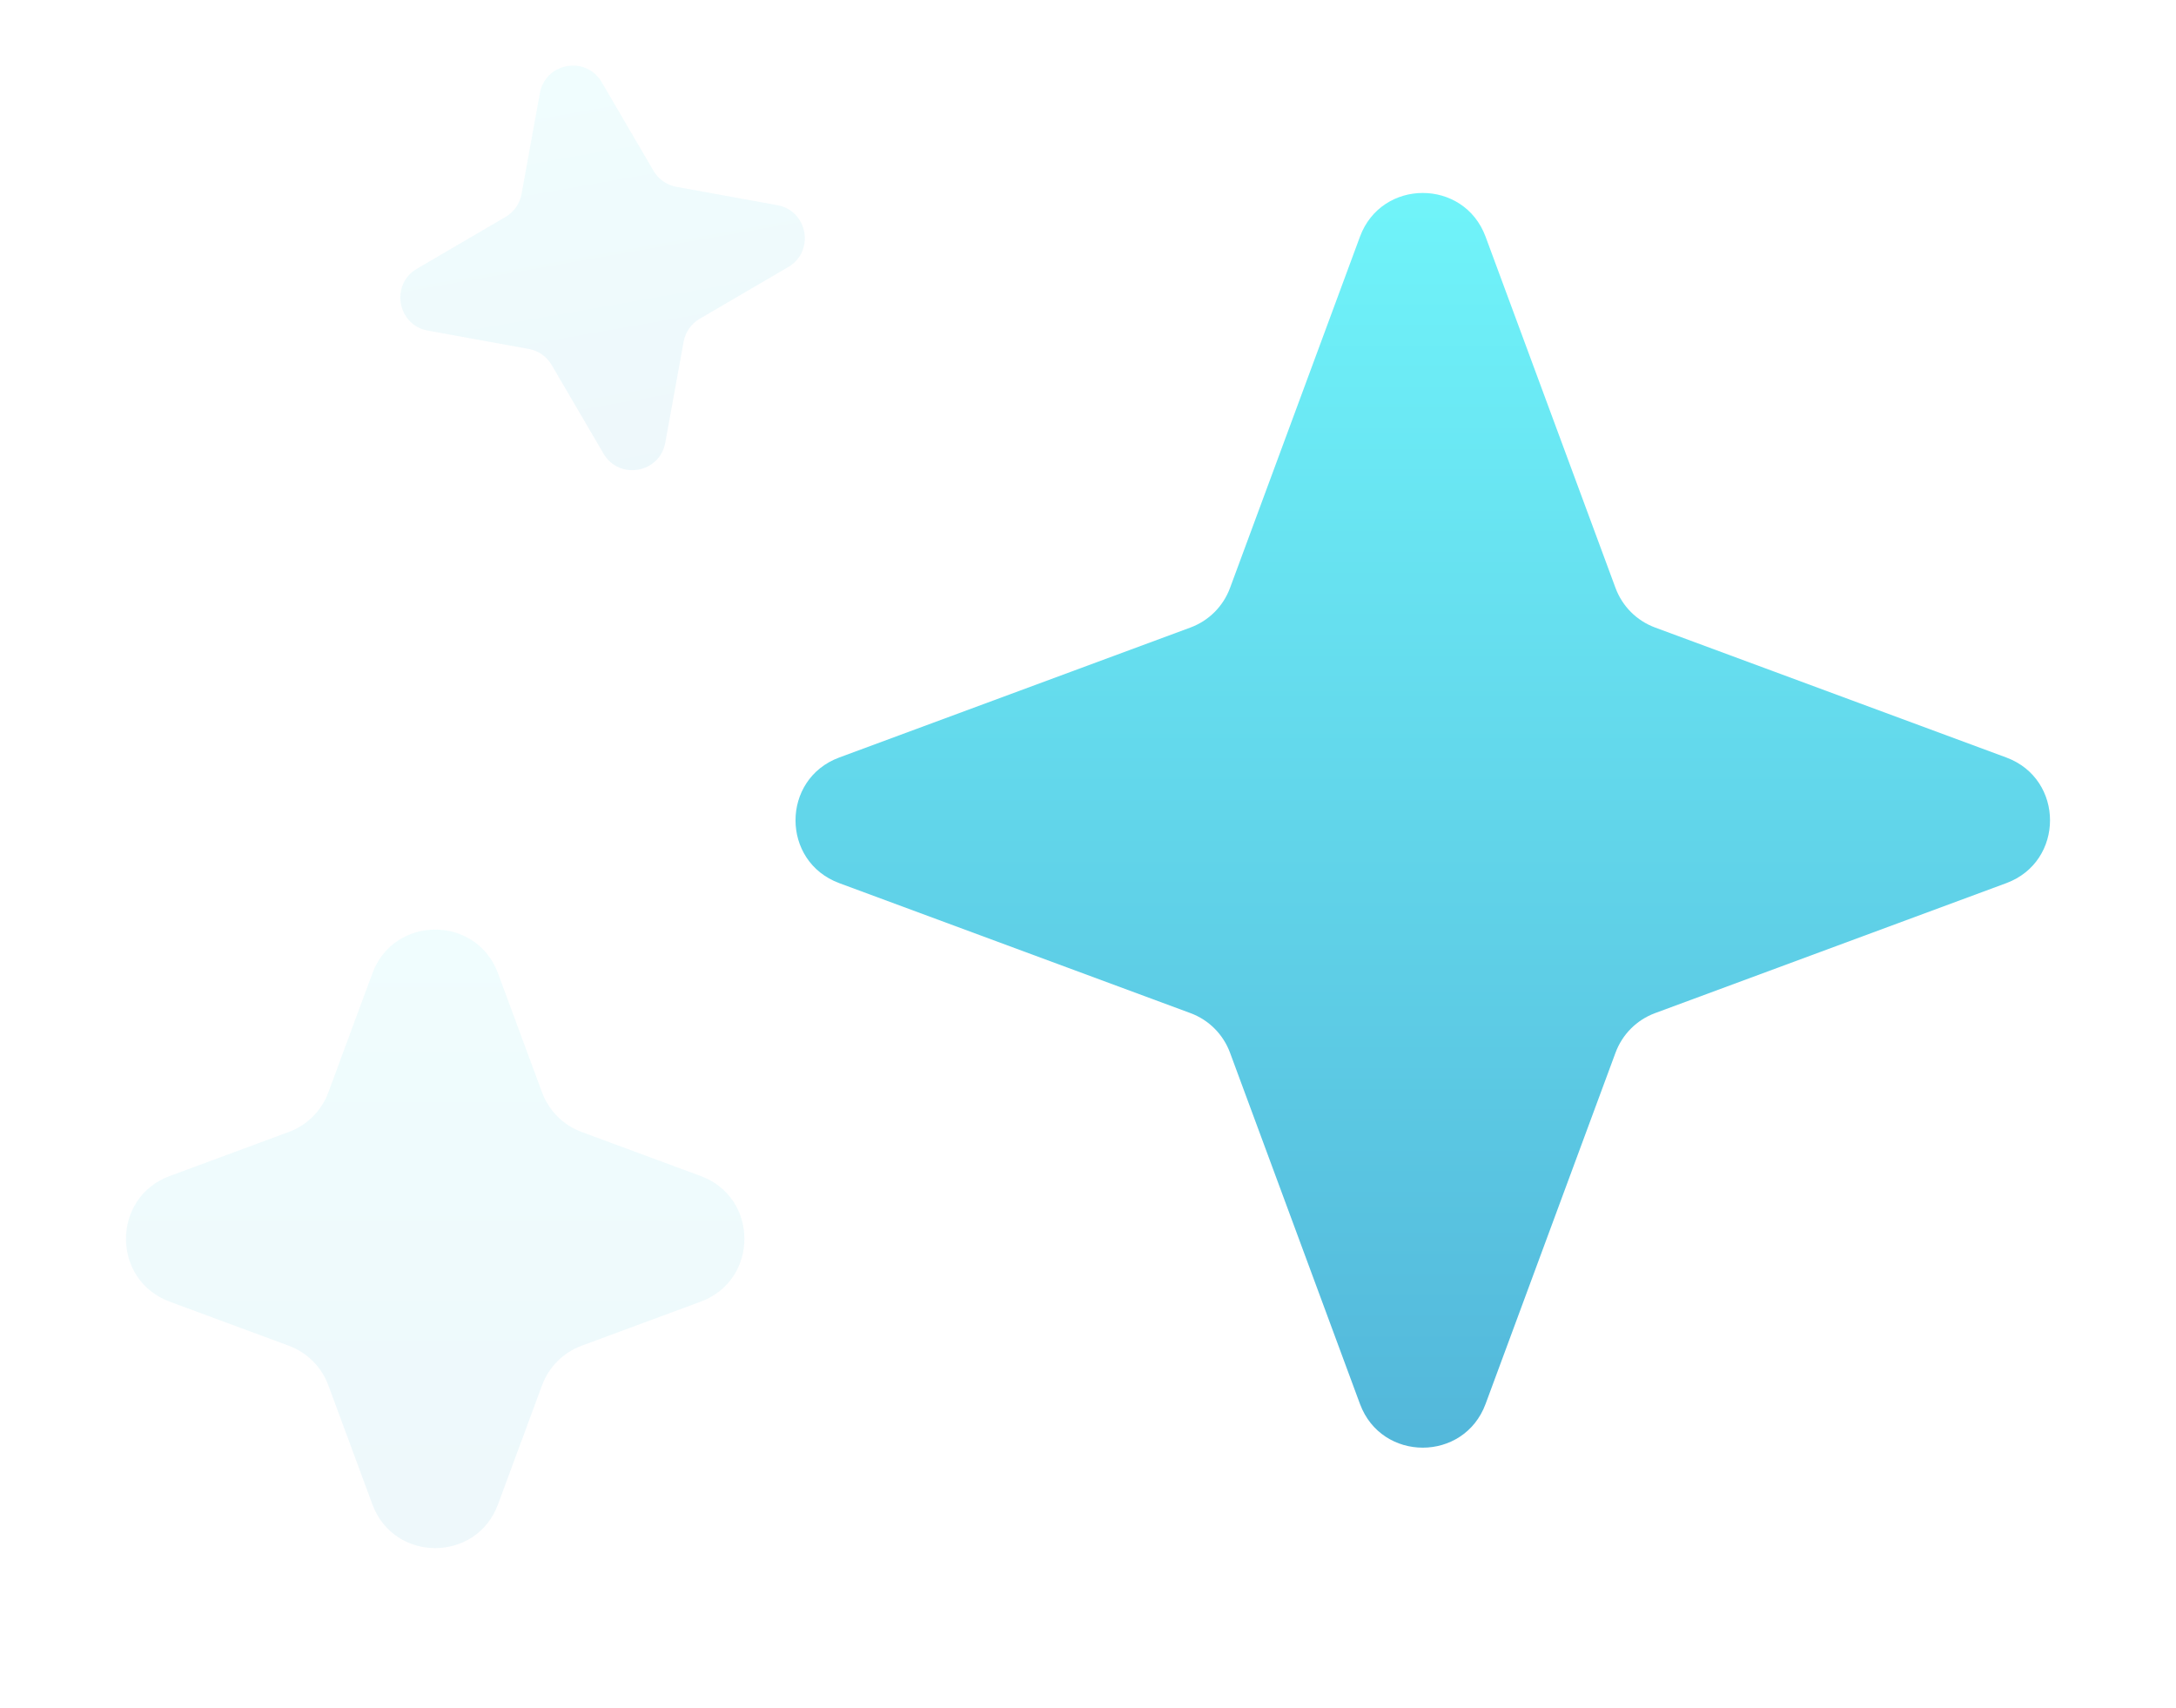 <svg width="65" height="51" viewBox="0 0 65 51" fill="none" xmlns="http://www.w3.org/2000/svg">
<path d="M40.624 7.069C41.269 5.328 43.731 5.328 44.376 7.069L48.258 17.561C48.461 18.108 48.892 18.54 49.44 18.742L59.931 22.624C61.672 23.269 61.672 25.731 59.931 26.376L49.44 30.258C48.892 30.46 48.461 30.892 48.258 31.44L44.376 41.931C43.731 43.672 41.269 43.672 40.624 41.931L36.742 31.44C36.539 30.892 36.108 30.46 35.56 30.258L25.069 26.376C23.328 25.731 23.328 23.269 25.069 22.624L35.56 18.742C36.108 18.54 36.539 18.108 36.742 17.561L40.624 7.069Z" fill="url(#paint0_linear_6271_57550)"/>
<path d="M11.124 29.069C11.769 27.328 14.231 27.328 14.876 29.069L16.192 32.626C16.395 33.174 16.826 33.605 17.374 33.808L20.931 35.124C22.672 35.769 22.672 38.231 20.931 38.876L17.374 40.192C16.826 40.395 16.395 40.826 16.192 41.374L14.876 44.931C14.231 46.672 11.769 46.672 11.124 44.931L9.808 41.374C9.605 40.826 9.174 40.395 8.626 40.192L5.069 38.876C3.328 38.231 3.328 35.769 5.069 35.124L8.626 33.808C9.174 33.605 9.605 33.174 9.808 32.626L11.124 29.069Z" fill="url(#paint1_linear_6271_57550)" fill-opacity="0.1"/>
<path d="M16.127 2.781C16.294 1.868 17.506 1.654 17.975 2.456L19.521 5.101C19.668 5.353 19.918 5.528 20.205 5.58L23.22 6.128C24.133 6.294 24.347 7.507 23.545 7.976L20.9 9.522C20.648 9.669 20.473 9.919 20.421 10.206L19.873 13.221C19.707 14.134 18.494 14.348 18.026 13.546L16.479 10.901C16.332 10.649 16.082 10.474 15.795 10.422L12.78 9.874C11.867 9.708 11.653 8.495 12.455 8.026L15.1 6.48C15.352 6.333 15.527 6.083 15.579 5.796L16.127 2.781Z" fill="url(#paint2_linear_6271_57550)" fill-opacity="0.1"/>
<defs>
<linearGradient id="paint0_linear_6271_57550" x1="42.5" y1="2" x2="42.5" y2="47" gradientUnits="userSpaceOnUse">
<stop stop-color="#73FAFD"/>
<stop offset="1" stop-color="#50B1D7"/>
</linearGradient>
<linearGradient id="paint1_linear_6271_57550" x1="13" y1="24" x2="13" y2="50" gradientUnits="userSpaceOnUse">
<stop stop-color="#73FAFD"/>
<stop offset="1" stop-color="#50B1D7"/>
</linearGradient>
<linearGradient id="paint2_linear_6271_57550" x1="16.611" y1="0.123" x2="19.389" y2="15.88" gradientUnits="userSpaceOnUse">
<stop stop-color="#73FAFD"/>
<stop offset="1" stop-color="#50B1D7"/>
</linearGradient>
</defs>
</svg>
